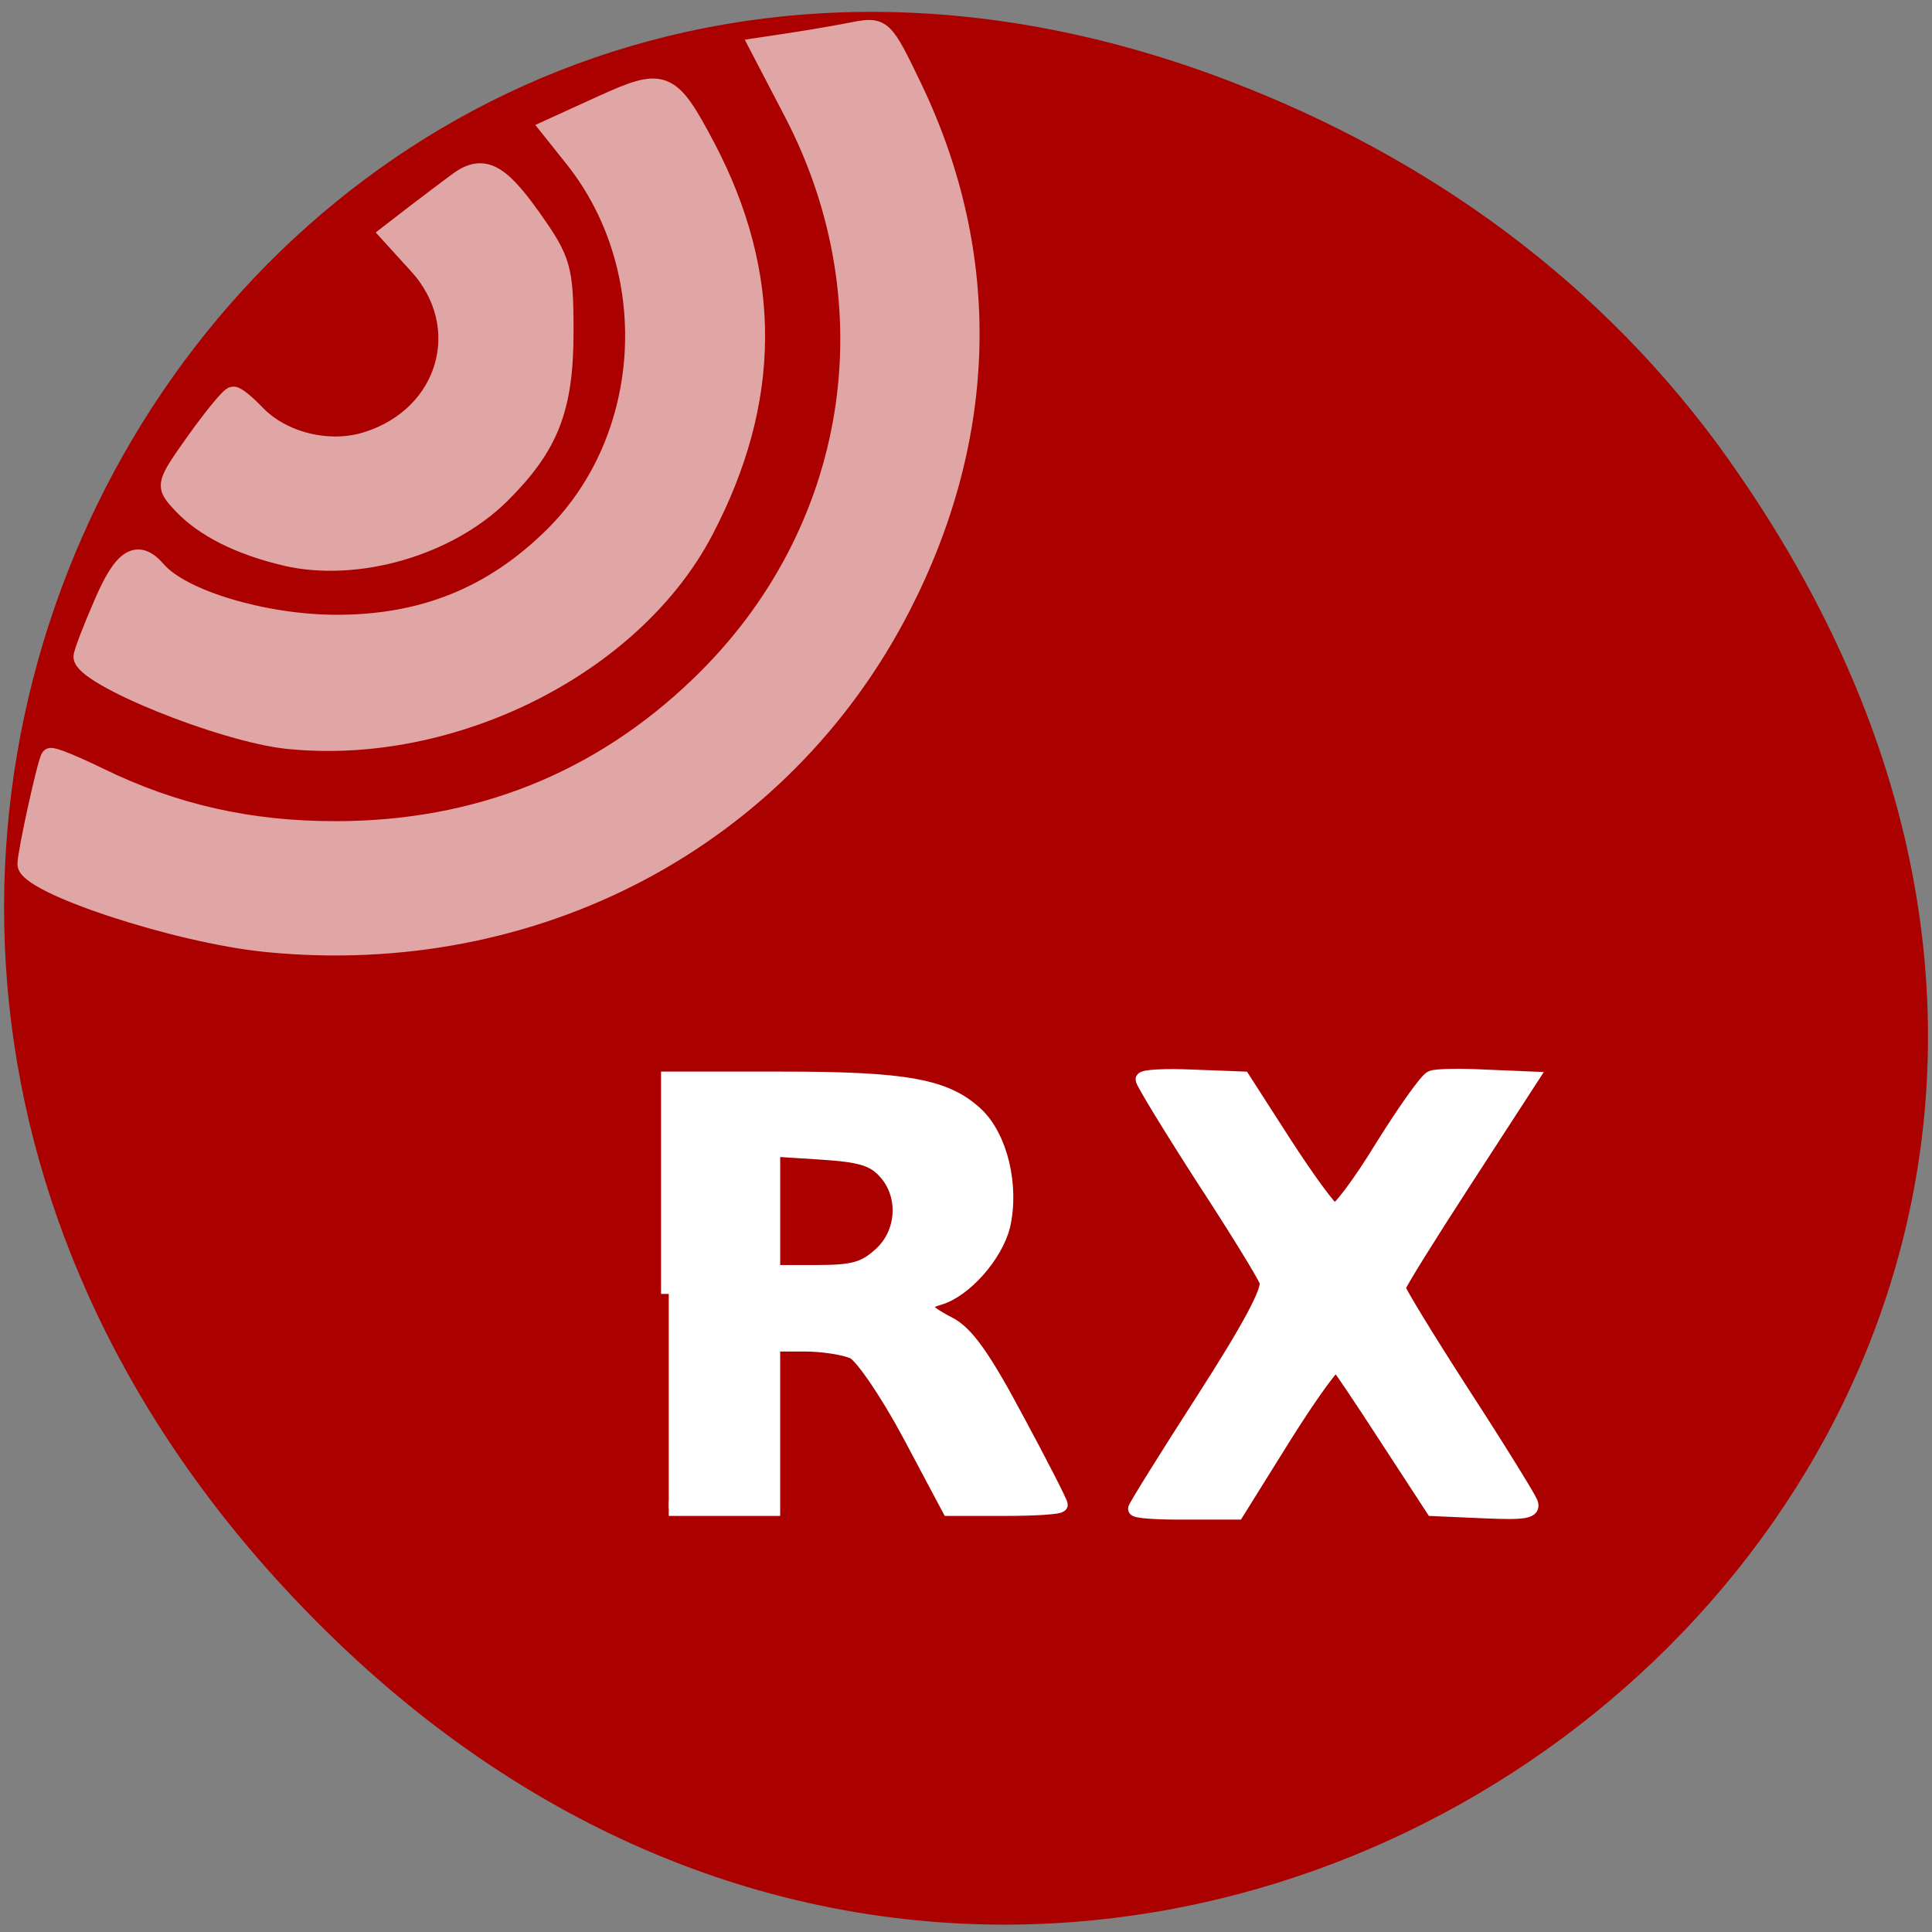 <svg xmlns="http://www.w3.org/2000/svg" viewBox="0 0 24 24"><rect x="0" y="0" width="24" height="24" fill="#808080" stroke="none"/><path d="m 21.488 5.73 c 8.594 12.152 -7.277 24.469 -17.402 14.566 c -9.535 -9.328 -0.695 -23.824 11.176 -19.293 c 2.477 0.945 4.648 2.496 6.227 4.727" fill="#a00"/><g fill="#fff" stroke="#fff" transform="matrix(0.145 0 0 0.14 -1.309 -64.786)"><path d="m 106.31 596.64 c 0 -0.168 2.639 -4.564 5.843 -9.716 c 3.877 -6.244 5.708 -9.744 5.412 -10.472 c -0.215 -0.616 -2.693 -4.788 -5.52 -9.268 c -2.8 -4.508 -5.089 -8.4 -5.089 -8.652 c 0 -0.224 1.912 -0.336 4.254 -0.224 l 4.281 0.168 l 3.581 5.768 c 1.993 3.192 3.904 5.88 4.254 5.992 c 0.35 0.112 2.208 -2.436 4.12 -5.684 c 1.939 -3.22 3.85 -6.02 4.254 -6.16 c 0.404 -0.168 2.477 -0.196 4.604 -0.084 l 3.85 0.168 l -5.681 9.07 c -3.123 4.984 -5.681 9.24 -5.681 9.492 c 0 0.252 2.45 4.424 5.466 9.268 c 3.043 4.844 5.655 9.24 5.87 9.772 c 0.296 0.784 -0.377 0.924 -3.985 0.756 l -4.335 -0.196 l -3.931 -6.244 c -2.154 -3.444 -4.093 -6.44 -4.308 -6.636 c -0.215 -0.224 -2.235 2.66 -4.497 6.384 l -4.093 6.804 h -4.335 c -2.396 0.028 -4.335 -0.112 -4.335 -0.308" stroke-width="1.289"/><path d="m 66.32 577.57 v -19.07 h 9.667 c 10.69 0 14.06 0.644 16.64 3.136 c 2.073 2.02 3.07 6.356 2.289 9.884 c -0.619 2.604 -3.285 5.74 -5.466 6.384 c -1.723 0.532 -1.535 1.064 0.808 2.324 c 1.508 0.784 2.962 2.884 5.789 8.372 c 2.1 4.03 3.797 7.476 3.797 7.672 c 0 0.196 -2.127 0.336 -4.739 0.336 h -4.739 l -3.393 -6.608 c -1.885 -3.64 -4.04 -6.916 -4.793 -7.308 c -0.781 -0.364 -2.666 -0.672 -4.2 -0.672 h -2.773 v 14.587 h -8.886 m 18.15 -22.511 c 2.073 -1.904 2.262 -5.292 0.431 -7.364 c -1.023 -1.176 -2.154 -1.512 -5.493 -1.736 l -4.2 -0.28 v 10.948 h 3.797 c 3.123 0 4.093 -0.28 5.466 -1.568" stroke-width="1.319"/></g><g fill="#e0a5a5" stroke="#e0a5a5" stroke-width="2.169" transform="matrix(0.107 0 0 0.103 0.078 0.133)"><path d="m 30.16 112.44 c -10.345 -1.064 -27.782 -7.03 -27.782 -9.503 c 0 -1.406 2.34 -12.468 2.742 -12.924 c 0.183 -0.19 2.705 0.874 5.629 2.357 c 8.7 4.409 17.437 6.462 27.453 6.462 c 16.486 0 30.743 -5.892 42.37 -17.561 c 18.241 -18.245 22.518 -45.614 10.784 -68.991 l -3.985 -7.944 l 3.875 -0.608 c 2.157 -0.342 5.374 -0.912 7.201 -1.292 c 3.253 -0.646 3.436 -0.456 6.836 6.918 c 9.285 20.18 8.81 41.965 -1.389 62.57 c -13.854 28.01 -42.514 43.751 -73.73 40.52"/><path d="m 32.754 87.959 c -7.603 -0.798 -23.87 -7.64 -23.87 -10.03 c 0 -0.456 1.06 -3.345 2.34 -6.386 c 2.34 -5.702 4.02 -6.766 6.251 -4.067 c 2.888 3.459 12.392 6.424 20.727 6.462 c 10.199 0.038 18.314 -3.383 25.369 -10.643 c 11.478 -11.822 12.538 -32.04 2.413 -45.35 l -2.888 -3.763 l 6.105 -2.889 c 7.128 -3.383 7.859 -3.079 12.03 5.132 c 7.786 15.395 7.713 30.637 -0.256 46.37 c -8.225 16.269 -29.17 27.18 -48.22 25.16"/><path d="m 32.461 65.874 c -5.3 -1.292 -9.504 -3.459 -12.06 -6.31 c -2.047 -2.281 -2.047 -2.357 1.608 -7.716 c 2.047 -2.965 3.985 -5.436 4.35 -5.436 c 0.366 0 1.499 0.988 2.559 2.129 c 3.071 3.383 8.59 4.789 13.01 3.307 c 9.358 -3.079 12.319 -13.798 5.885 -21.13 l -3.363 -3.839 l 3.034 -2.433 c 1.682 -1.33 3.802 -3 4.752 -3.725 c 2.998 -2.395 4.862 -1.482 8.737 4.181 c 3.509 5.132 3.802 6.158 3.802 13.798 c 0 9.313 -1.718 13.836 -7.384 19.69 c -6.141 6.31 -16.706 9.465 -24.931 7.488"/></g></svg>